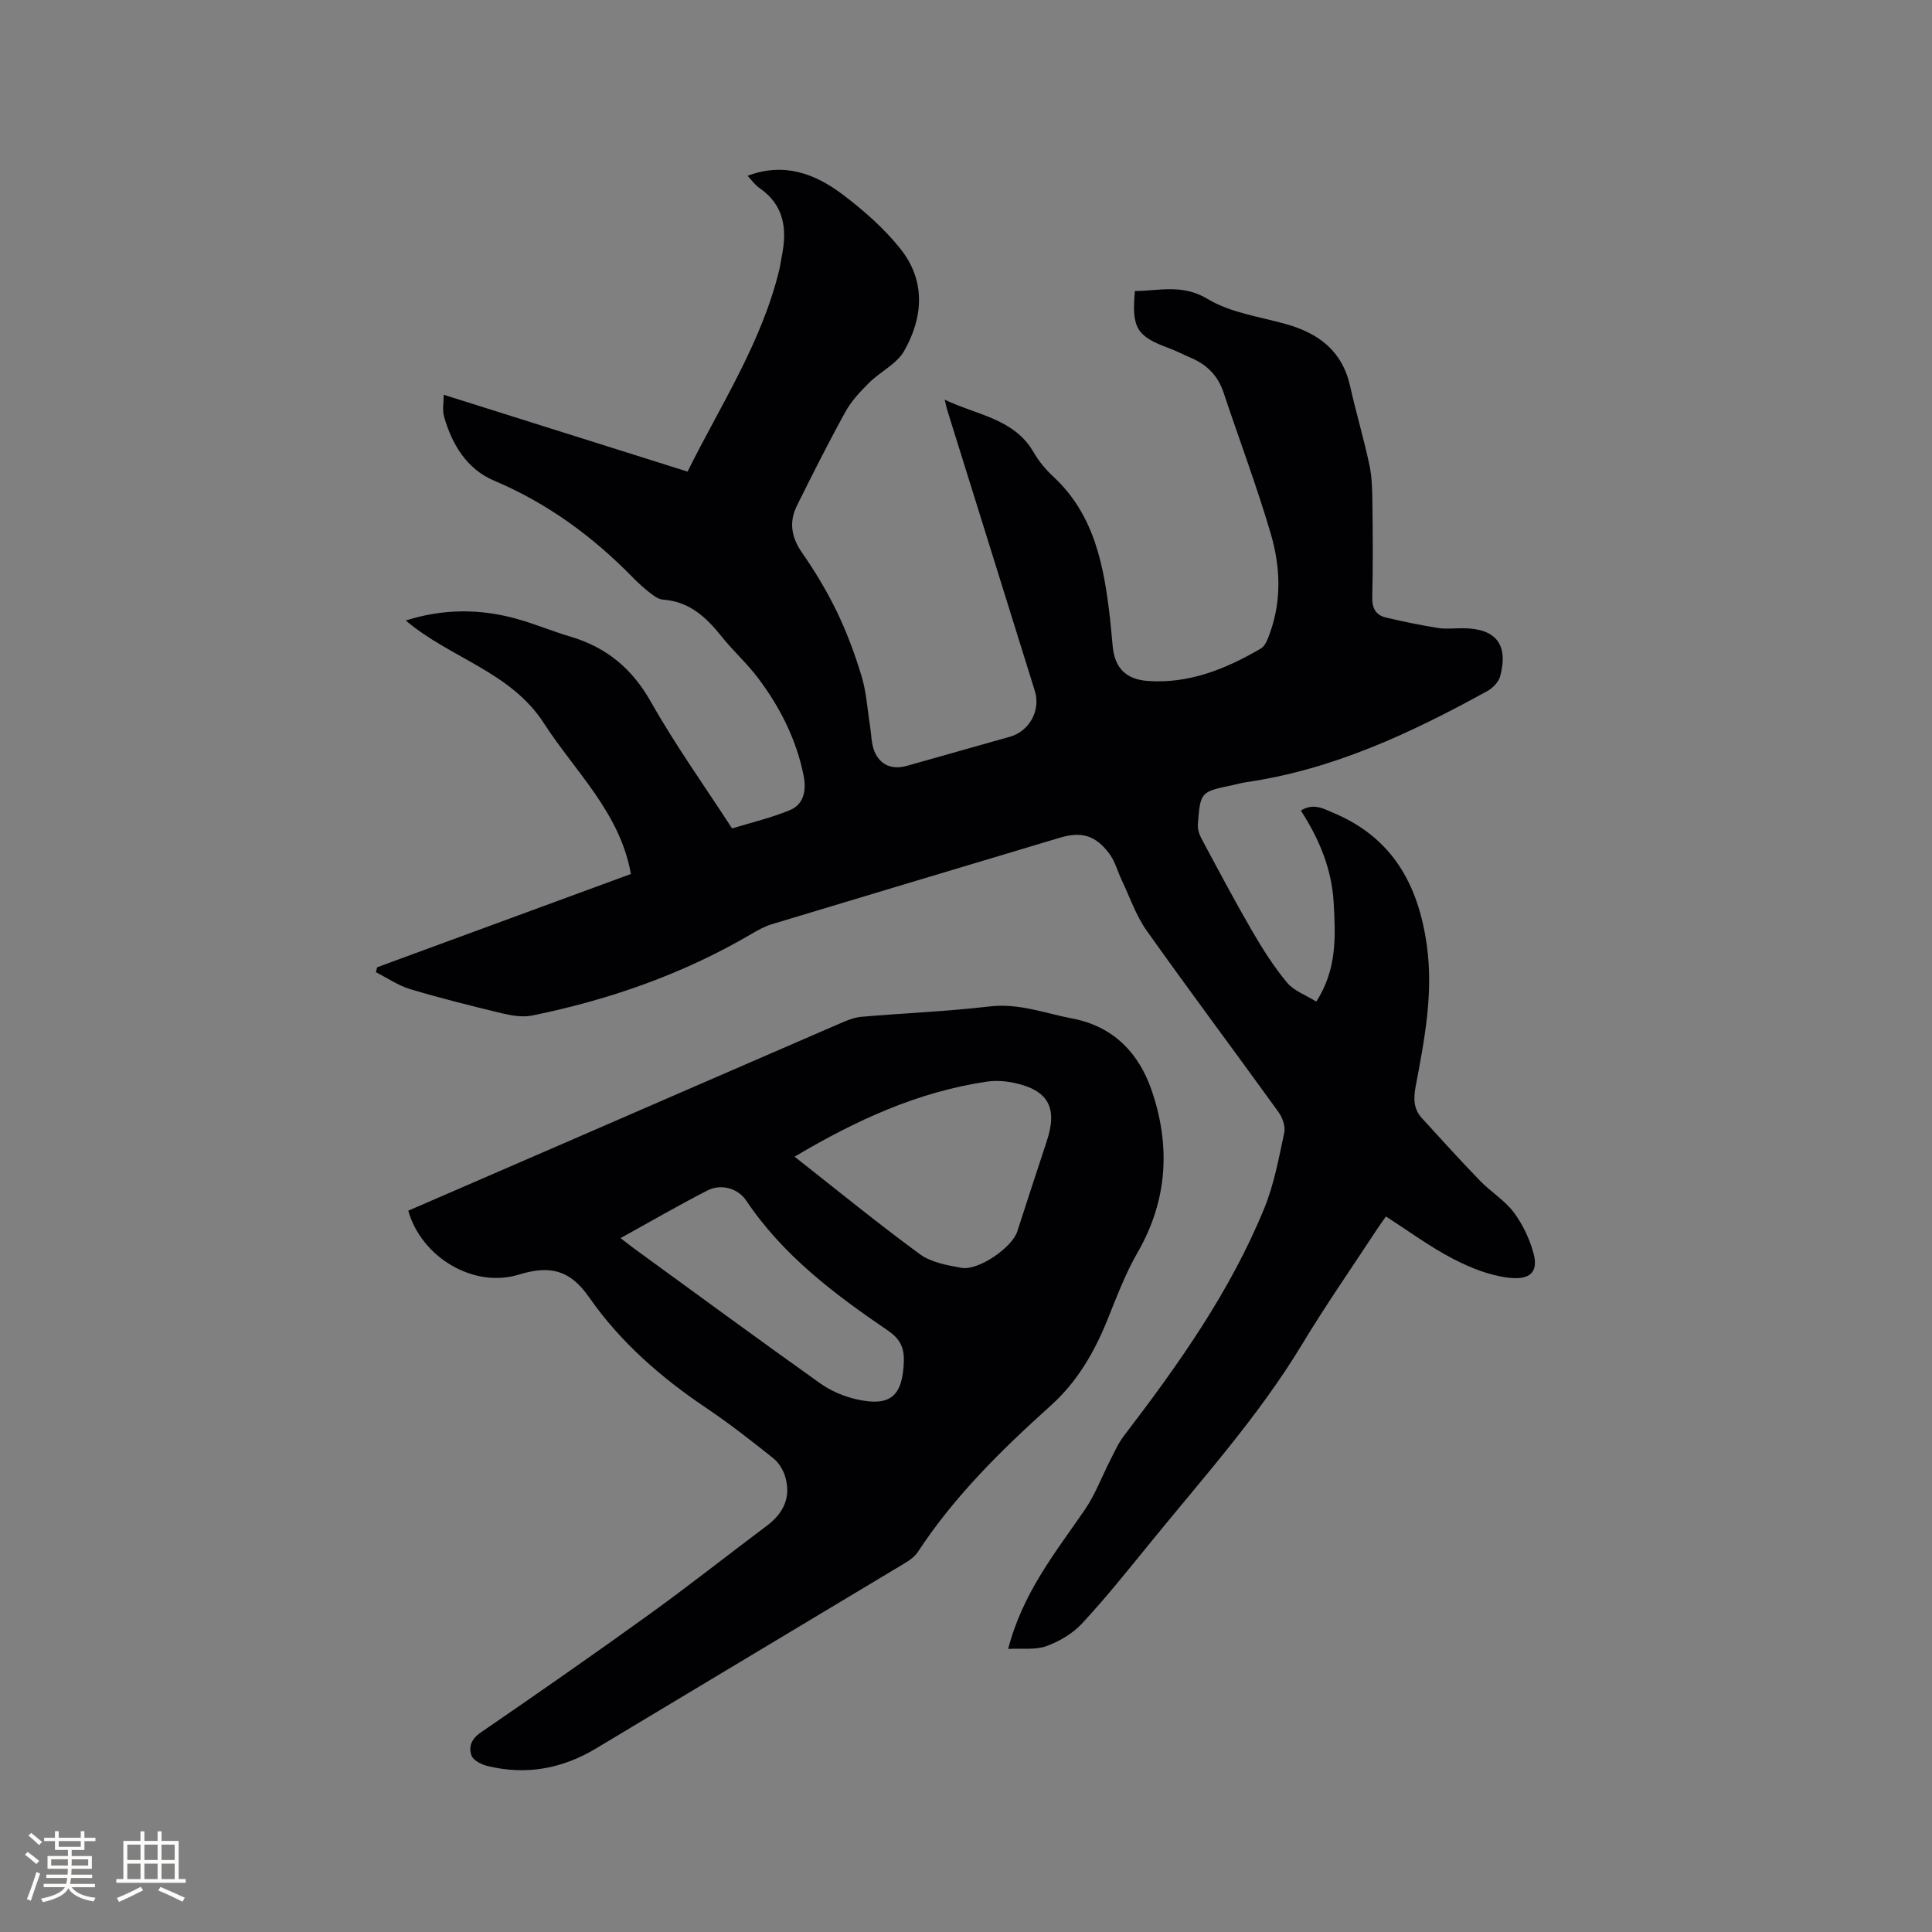<svg enable-background="new 0 0 400 400" viewBox="0 0 400 400" xmlns="http://www.w3.org/2000/svg"><rect x="0" y="0" width="400" height="400" fill="#808080" stroke="none"/><path d="m208.73 341.39c3.03-11.69 9.84-20.02 15.88-28.83 2.17-3.17 3.53-6.89 5.3-10.34.86-1.67 1.63-3.43 2.76-4.91 11.29-14.76 22.03-29.88 29.1-47.19 2.02-4.94 2.99-10.34 4.12-15.59.28-1.31-.36-3.15-1.2-4.3-9.05-12.55-18.34-24.94-27.29-37.56-2.22-3.12-3.48-6.93-5.15-10.43-.86-1.8-1.37-3.84-2.52-5.41-2.87-3.91-5.81-4.74-10.36-3.37-19.88 5.95-39.75 11.9-59.61 17.9-1.49.45-2.89 1.24-4.24 2.04-14.12 8.28-29.35 13.59-45.32 16.85-1.97.4-4.23.03-6.24-.45-6.38-1.53-12.76-3.13-19.04-5.01-2.49-.75-4.74-2.32-7.1-3.51.09-.34.18-.68.27-1.02 17.54-6.44 35.07-12.89 52.53-19.31-2.26-12.73-11.51-21.13-17.99-31.18-6.9-10.72-19.43-13.5-28.62-21.3 7.66-2.44 15.31-2.48 22.96-.35 3.77 1.05 7.4 2.58 11.15 3.69 7.44 2.21 12.74 6.59 16.65 13.51 5.04 8.93 11.04 17.32 16.8 26.2 4.03-1.24 8.16-2.2 12.02-3.81 2.95-1.23 3.35-4.31 2.8-7.08-1.49-7.49-4.88-14.19-9.44-20.25-2.29-3.04-5.18-5.62-7.55-8.6-3.19-4.01-6.71-7.26-12.17-7.64-.95-.07-1.92-.82-2.73-1.45-1.25-.97-2.43-2.06-3.54-3.19-8.3-8.48-17.64-15.33-28.69-20-5.6-2.37-8.75-7.52-10.36-13.37-.34-1.24-.05-2.66-.05-4.4 16.97 5.35 33.59 10.58 50.49 15.91 6.86-13.82 15.37-26.72 19.01-41.87.22-.93.33-1.88.52-2.81 1.12-5.57.46-10.52-4.66-14.05-.92-.63-1.6-1.62-2.44-2.51 7.51-2.86 13.96-.46 19.67 3.86 4.35 3.29 8.58 7 11.96 11.24 5.27 6.59 4.77 14.17.78 21.17-1.53 2.68-4.91 4.26-7.22 6.55-1.84 1.82-3.69 3.79-4.92 6.02-3.53 6.39-6.82 12.92-10.06 19.47-1.68 3.39-1.15 6.55 1.09 9.76 2.7 3.88 5.16 7.98 7.21 12.23 2.06 4.28 3.73 8.78 5.1 13.33.99 3.3 1.19 6.82 1.74 10.25.28 1.76.25 3.64.9 5.25 1.19 2.9 3.7 3.88 6.69 3.04 7.13-2.01 14.26-4.02 21.39-6.04 4.04-1.15 6.39-5.48 5.14-9.49-6.04-19.4-12.1-38.8-18.15-58.2-.15-.48-.24-.97-.51-2.09 6.85 3.26 14.43 3.92 18.46 10.97 1.04 1.82 2.46 3.5 4 4.93 8.57 7.94 10.5 18.49 11.76 29.33.23 2 .37 4.01.58 6.01.46 4.34 2.77 6.66 7.2 6.99 8.61.63 16.22-2.49 23.44-6.7.94-.54 1.47-2.02 1.88-3.18 2.49-6.85 2.16-13.9.17-20.66-2.89-9.83-6.52-19.45-9.76-29.18-1.15-3.45-3.41-5.74-6.7-7.15-1.55-.66-3.06-1.46-4.64-2.04-6.63-2.44-7.71-4.14-7.01-11.82 5.04-.02 9.8-1.52 15.06 1.65 4.72 2.84 10.69 3.66 16.16 5.18 6.82 1.9 11.72 5.58 13.34 12.88 1.22 5.48 2.84 10.86 4 16.35.54 2.56.58 5.25.61 7.88.08 6.47.14 12.94-.03 19.41-.06 2.3.71 3.74 2.82 4.25 3.58.85 7.19 1.59 10.83 2.17 1.65.26 3.39.04 5.08.05 6.85.02 9.51 3.31 7.76 9.93-.32 1.2-1.55 2.47-2.69 3.09-15.74 8.66-31.89 16.25-49.93 18.86-.94.14-1.86.41-2.79.6-6.62 1.39-6.66 1.38-7.18 8.04-.08.96.23 2.07.69 2.93 3.44 6.43 6.86 12.88 10.52 19.19 2.16 3.73 4.5 7.42 7.24 10.72 1.44 1.73 3.92 2.6 6.06 3.94 4.34-6.72 3.99-13.62 3.6-20.5-.39-6.93-2.97-13.14-6.79-19.05 2.63-1.63 4.69-.39 6.77.49 12.13 5.09 17.53 14.76 19.3 27.35 1.41 10.02-.49 19.64-2.31 29.31-.46 2.46-.44 4.62 1.28 6.51 3.98 4.36 7.95 8.75 12.06 12.99 2.2 2.28 5.06 4 6.94 6.49 1.85 2.45 3.28 5.44 4.1 8.41 1.12 4.01-.68 5.69-5.11 5.17-3.98-.47-8-2.07-11.59-3.95-4.76-2.48-9.12-5.71-13.83-8.73-.72 1.04-1.34 1.87-1.9 2.73-5.17 7.89-10.57 15.64-15.44 23.71-9.04 14.97-20.71 27.88-31.66 41.37-4.53 5.57-9.03 11.19-13.91 16.45-1.94 2.09-4.7 3.72-7.4 4.7-2.35.82-5.09.41-7.9.57z" fill="#010103"/><path d="m84.53 250.66c11.21-4.86 22.28-9.65 33.34-14.45 18.64-8.09 37.28-16.2 55.93-24.27 1.44-.62 2.97-1.28 4.5-1.42 8.86-.77 17.78-1.11 26.61-2.15 6.04-.71 11.42 1.42 17.09 2.5 8.6 1.64 13.77 7.2 16.4 14.77 3.96 11.44 3.4 22.8-2.87 33.66-2.52 4.37-4.32 9.18-6.22 13.88-2.73 6.77-6.26 12.89-11.78 17.85-10.18 9.15-19.92 18.73-27.49 30.27-.61.93-1.61 1.68-2.58 2.26-21.33 12.82-42.69 25.58-64.01 38.41-7.06 4.25-14.55 5.62-22.55 3.65-1.23-.3-2.9-1.14-3.27-2.13-.64-1.77-.1-3.42 1.88-4.78 11.71-8.03 23.36-16.14 34.88-24.45 8.24-5.94 16.22-12.26 24.35-18.35 3.52-2.63 5.09-5.97 3.81-10.24-.42-1.4-1.35-2.89-2.49-3.79-4.47-3.56-8.99-7.11-13.73-10.3-9.42-6.32-17.9-13.71-24.36-22.99-3.98-5.71-8.11-6.67-14.54-4.7-9.41 2.9-20.2-3.61-22.9-13.23zm79.98-11.18c8.88 6.98 17.23 13.81 25.93 20.18 2.33 1.71 5.66 2.31 8.64 2.83 3.52.62 10.47-4.22 11.54-7.54 2.02-6.23 4.04-12.46 6.1-18.68 2.29-6.92.35-10.55-6.74-12.07-1.82-.39-3.81-.53-5.65-.26-14.26 2.1-27.08 7.97-39.82 15.54zm-36.03 16.86c1.1.84 1.91 1.51 2.76 2.12 12.85 9.35 25.65 18.75 38.59 27.96 2.17 1.55 4.84 2.68 7.45 3.28 7.1 1.62 9.6-.67 9.85-7.81.11-3.03-.91-4.79-3.35-6.45-11.06-7.52-21.68-15.54-29.28-26.87-1.72-2.57-5.24-3.54-8.05-2.09-6.01 3.09-11.86 6.48-17.97 9.86z" fill="#010103"/><g fill="#fcfbfa"><path d="m5.17 384 .55-.58c.85.61 1.65 1.24 2.4 1.87l-.59.64c-.83-.73-1.62-1.38-2.36-1.93m1.22 9.53-.82-.34c.71-1.76 1.37-3.64 1.98-5.63.24.13.5.25.76.36-.6 1.67-1.24 3.54-1.92 5.61m-.5-13.5.57-.54c.56.44 1.31 1.06 2.26 1.87l-.64.64c-.68-.66-1.41-1.32-2.19-1.97m3.25.46h2.24v-1.36h.77v1.36h4.57v-1.36h.76v1.36h2.28v.69h-2.28v1.84h-2.64v1.26h4.18v2.64h-4.21c0 .45-.02.86-.05 1.21h4.32v.69h-4.38c-.04.34-.1.75-.19 1.22h5.15v.69h-4.82c.87 1.19 2.51 1.92 4.93 2.19-.17.31-.3.57-.37.76-2.77-.49-4.52-1.41-5.26-2.76-.56 1.26-2.3 2.23-5.24 2.9-.12-.24-.26-.48-.43-.72 2.73-.55 4.38-1.34 4.96-2.38h-4.38v-.69h4.65c.1-.38.17-.79.21-1.22h-4.32v-.69h4.4c.03-.34.05-.75.05-1.21h-4.2v-2.64h4.23v-1.26h-2.69v-1.84h-2.24zm1.46 4.46v1.29h3.45c.01-.4.02-.57.01-.53v-.32-.45h-3.46zm1.55-2.59h4.57v-1.19h-4.57zm6.11 2.59h-3.42v.77c-.01.19-.01.37-.02.53h3.44z"/><path d="m32.63 379.16h.82v1.98h3.54v7.89h1.46v.78h-14.37v-.78h1.46v-7.89h3.54v-1.98h.82v1.98h2.73zm-3.49 11.48.5.73c-1.61.82-3.28 1.63-5 2.41-.13-.27-.28-.55-.44-.82 1.75-.72 3.4-1.49 4.94-2.32m-2.78-5.55h2.73v-3.18h-2.73zm0 3.95h2.73v-3.2h-2.73zm3.54-3.95h2.73v-3.18h-2.73zm0 3.95h2.73v-3.2h-2.73zm7.89 4.68c-1.84-.92-3.51-1.7-5.02-2.32l.45-.73c1.89.8 3.57 1.55 5.04 2.23zm-1.62-11.81h-2.73v3.18h2.73zm-2.73 7.13h2.73v-3.2h-2.73z"/></g></svg>